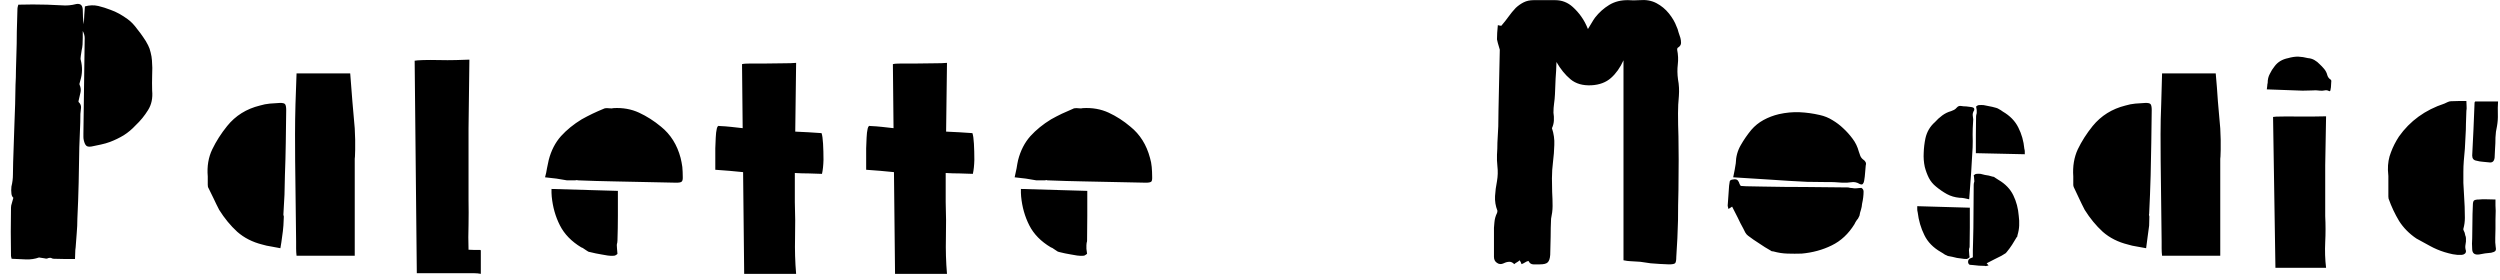 <svg width="116" height="13" viewBox="0 0 116 13" fill="none" xmlns="http://www.w3.org/2000/svg">
<path d="M3.89 6.517C3.877 6.464 3.87 6.411 3.87 6.357C3.87 6.304 3.87 6.251 3.87 6.197C3.883 5.451 3.893 4.711 3.9 3.977C3.907 3.244 3.917 2.507 3.93 1.767C3.93 1.661 3.9 1.551 3.84 1.437C3.84 1.537 3.84 1.641 3.84 1.747C3.84 1.854 3.837 1.961 3.83 2.067C3.823 2.161 3.81 2.247 3.79 2.327C3.777 2.414 3.763 2.501 3.75 2.587C3.75 2.621 3.747 2.654 3.74 2.687C3.733 2.721 3.737 2.757 3.75 2.797C3.83 3.111 3.823 3.421 3.73 3.727C3.723 3.767 3.713 3.804 3.7 3.837C3.687 3.871 3.683 3.901 3.69 3.927C3.743 4.041 3.76 4.154 3.74 4.267C3.713 4.387 3.687 4.504 3.66 4.617C3.64 4.677 3.637 4.717 3.65 4.737C3.73 4.811 3.767 4.897 3.76 4.997C3.753 5.097 3.743 5.194 3.73 5.287C3.73 5.541 3.723 5.794 3.71 6.047C3.697 6.307 3.687 6.567 3.68 6.827C3.667 7.367 3.657 7.917 3.65 8.477C3.637 9.037 3.617 9.594 3.59 10.147C3.59 10.367 3.58 10.591 3.56 10.817C3.547 11.037 3.53 11.257 3.51 11.477C3.497 11.557 3.49 11.644 3.49 11.737C3.483 11.824 3.48 11.917 3.48 12.017C3.3 12.017 3.133 12.017 2.98 12.017C2.82 12.017 2.66 12.014 2.5 12.007C2.46 12.007 2.423 11.997 2.39 11.977C2.35 11.957 2.297 11.957 2.23 11.977C2.197 12.004 2.143 12.007 2.07 11.987C1.99 11.974 1.903 11.961 1.81 11.947C1.623 12.014 1.423 12.044 1.21 12.037C0.99 12.024 0.767 12.014 0.54 12.007C0.533 11.981 0.527 11.954 0.52 11.927C0.513 11.907 0.51 11.891 0.51 11.877C0.51 11.504 0.507 11.131 0.5 10.757C0.5 10.384 0.503 10.011 0.51 9.637C0.51 9.571 0.523 9.501 0.55 9.427C0.57 9.354 0.593 9.271 0.62 9.177C0.567 9.131 0.537 9.064 0.53 8.977C0.517 8.884 0.517 8.777 0.53 8.657C0.577 8.471 0.6 8.284 0.6 8.097C0.6 7.904 0.603 7.714 0.61 7.527C0.63 6.927 0.65 6.331 0.67 5.737C0.697 5.137 0.713 4.537 0.72 3.937C0.733 3.704 0.74 3.474 0.74 3.247C0.747 3.021 0.753 2.791 0.76 2.557C0.773 2.204 0.78 1.844 0.78 1.477C0.787 1.111 0.797 0.751 0.81 0.397C0.81 0.377 0.813 0.354 0.82 0.327C0.827 0.301 0.837 0.264 0.85 0.217C1.07 0.217 1.293 0.214 1.52 0.207C1.747 0.207 1.97 0.211 2.19 0.217C2.417 0.224 2.64 0.234 2.86 0.247C3.087 0.267 3.313 0.247 3.54 0.187C3.733 0.154 3.833 0.244 3.84 0.457C3.84 0.557 3.843 0.667 3.85 0.787C3.857 0.901 3.87 1.014 3.89 1.127C3.897 0.987 3.903 0.847 3.91 0.707C3.923 0.567 3.933 0.431 3.94 0.297C4.153 0.237 4.36 0.231 4.56 0.277C4.753 0.324 4.943 0.384 5.13 0.457C5.263 0.504 5.397 0.564 5.53 0.637C5.663 0.711 5.793 0.794 5.92 0.887C6.073 0.994 6.227 1.154 6.38 1.367C6.473 1.481 6.56 1.597 6.64 1.717C6.727 1.837 6.803 1.964 6.87 2.097C6.923 2.197 6.963 2.311 6.99 2.437C7.023 2.564 7.043 2.684 7.05 2.797C7.07 3.031 7.073 3.264 7.06 3.497C7.053 3.731 7.053 3.967 7.06 4.207C7.093 4.554 7.03 4.854 6.87 5.107C6.71 5.367 6.517 5.604 6.29 5.817C6.123 5.997 5.94 6.151 5.74 6.277C5.54 6.397 5.327 6.501 5.1 6.587C4.973 6.634 4.833 6.674 4.68 6.707C4.533 6.741 4.39 6.771 4.25 6.797C4.13 6.817 4.047 6.804 4 6.757C3.953 6.711 3.917 6.631 3.89 6.517ZM13.76 3.407H16.25C16.283 3.841 16.317 4.271 16.35 4.697C16.383 5.124 16.42 5.544 16.46 5.957C16.48 6.331 16.487 6.661 16.48 6.947C16.473 7.227 16.467 7.367 16.46 7.367V11.867H13.76C13.747 11.754 13.74 11.641 13.74 11.527C13.74 11.414 13.74 11.311 13.74 11.217C13.733 10.391 13.723 9.557 13.71 8.717C13.697 7.884 13.69 7.054 13.69 6.227C13.69 5.767 13.697 5.304 13.71 4.837C13.73 4.371 13.747 3.894 13.76 3.407ZM9.65 8.677C9.643 8.637 9.64 8.604 9.64 8.577C9.64 8.551 9.64 8.521 9.64 8.487V8.187C9.6 7.721 9.67 7.301 9.85 6.927C10.03 6.554 10.26 6.194 10.54 5.847C10.927 5.367 11.433 5.051 12.06 4.897C12.213 4.851 12.367 4.821 12.52 4.807C12.673 4.801 12.823 4.791 12.97 4.777C13.11 4.771 13.197 4.791 13.23 4.837C13.263 4.884 13.28 4.974 13.28 5.107C13.273 5.607 13.267 6.111 13.26 6.617C13.253 7.117 13.24 7.624 13.22 8.137C13.213 8.437 13.207 8.737 13.2 9.037C13.187 9.337 13.17 9.637 13.15 9.937C13.143 9.944 13.15 9.981 13.17 10.047L13.15 10.467C13.137 10.641 13.117 10.814 13.09 10.987C13.07 11.154 13.043 11.331 13.01 11.517C12.863 11.491 12.72 11.464 12.58 11.437C12.44 11.417 12.303 11.387 12.17 11.347C11.717 11.234 11.33 11.037 11.01 10.757C10.697 10.471 10.417 10.131 10.17 9.737C10.077 9.557 9.99 9.381 9.91 9.207C9.823 9.027 9.737 8.851 9.65 8.677ZM21.78 2.767L21.74 5.957V9.287C21.747 9.674 21.747 10.057 21.74 10.437C21.727 10.817 21.727 11.201 21.74 11.587C21.833 11.587 21.92 11.591 22 11.597C22.087 11.597 22.177 11.597 22.27 11.597C22.27 11.597 22.273 11.597 22.28 11.597C22.293 11.597 22.303 11.607 22.31 11.627V12.707C22.21 12.687 22.107 12.677 22 12.677C21.9 12.677 21.797 12.677 21.69 12.677H19.34L19.24 2.817C19.3 2.804 19.433 2.794 19.64 2.787C19.84 2.781 20.08 2.781 20.36 2.787C20.633 2.794 20.9 2.794 21.16 2.787C21.413 2.781 21.62 2.774 21.78 2.767ZM26.69 8.367H26.3C26.14 8.341 25.98 8.314 25.82 8.287C25.653 8.267 25.477 8.247 25.29 8.227C25.33 8.087 25.36 7.947 25.38 7.807C25.407 7.674 25.433 7.547 25.46 7.427C25.573 6.987 25.763 6.617 26.03 6.317C26.297 6.024 26.617 5.764 26.99 5.537C27.157 5.444 27.323 5.357 27.49 5.277C27.657 5.197 27.83 5.121 28.01 5.047C28.037 5.027 28.087 5.017 28.16 5.017C28.207 5.017 28.257 5.021 28.31 5.027C28.363 5.034 28.413 5.031 28.46 5.017C28.893 4.991 29.29 5.061 29.65 5.227C30.01 5.394 30.35 5.611 30.67 5.877C31.117 6.237 31.42 6.721 31.58 7.327C31.613 7.461 31.64 7.601 31.66 7.747C31.673 7.901 31.68 8.047 31.68 8.187C31.687 8.314 31.67 8.394 31.63 8.427C31.597 8.461 31.513 8.477 31.38 8.477C30.893 8.471 30.413 8.461 29.94 8.447C29.467 8.441 28.987 8.431 28.5 8.417C28.22 8.411 27.937 8.404 27.65 8.397C27.363 8.384 27.08 8.374 26.8 8.367C26.793 8.354 26.78 8.351 26.76 8.357C26.74 8.364 26.717 8.367 26.69 8.367ZM26.97 11.477C26.517 11.204 26.187 10.864 25.98 10.457C25.773 10.051 25.647 9.604 25.6 9.117C25.593 9.064 25.59 9.007 25.59 8.947C25.59 8.887 25.59 8.827 25.59 8.767L28.67 8.857C28.67 9.237 28.67 9.621 28.67 10.007C28.67 10.394 28.663 10.781 28.65 11.167C28.65 11.201 28.647 11.234 28.64 11.267C28.627 11.301 28.62 11.337 28.62 11.377C28.62 11.431 28.623 11.487 28.63 11.547C28.637 11.607 28.643 11.684 28.65 11.777C28.643 11.791 28.623 11.807 28.59 11.827C28.557 11.854 28.52 11.867 28.48 11.867C28.387 11.874 28.293 11.871 28.2 11.857C28.1 11.844 28.003 11.827 27.91 11.807C27.817 11.787 27.727 11.771 27.64 11.757C27.547 11.737 27.46 11.717 27.38 11.697C27.32 11.691 27.267 11.667 27.22 11.627C27.187 11.601 27.147 11.574 27.1 11.547C27.06 11.514 27.017 11.491 26.97 11.477ZM36.9 6.067V6.107C37.107 6.121 37.31 6.131 37.51 6.137C37.71 6.151 37.913 6.164 38.12 6.177C38.153 6.271 38.177 6.434 38.19 6.667C38.203 6.901 38.21 7.151 38.21 7.417C38.203 7.677 38.18 7.894 38.14 8.067C37.94 8.061 37.733 8.054 37.52 8.047C37.313 8.047 37.1 8.041 36.88 8.027V9.377C36.9 9.937 36.903 10.494 36.89 11.047C36.877 11.601 36.893 12.154 36.94 12.707H34.53L34.48 7.987C34.273 7.967 34.063 7.947 33.85 7.927C33.63 7.914 33.41 7.897 33.19 7.877V6.877C33.197 6.724 33.203 6.561 33.21 6.387C33.217 6.221 33.233 6.081 33.26 5.967C33.287 5.861 33.327 5.821 33.38 5.847C33.56 5.854 33.74 5.867 33.92 5.887C34.107 5.907 34.287 5.927 34.46 5.947L34.43 2.977C34.49 2.957 34.623 2.947 34.83 2.947C35.03 2.947 35.267 2.947 35.54 2.947C35.813 2.947 36.077 2.944 36.33 2.937C36.59 2.937 36.793 2.931 36.94 2.917L36.9 6.067ZM43.9 6.067V6.107C44.107 6.121 44.31 6.131 44.51 6.137C44.71 6.151 44.913 6.164 45.12 6.177C45.153 6.271 45.177 6.434 45.19 6.667C45.203 6.901 45.21 7.151 45.21 7.417C45.203 7.677 45.18 7.894 45.14 8.067C44.94 8.061 44.733 8.054 44.52 8.047C44.313 8.047 44.1 8.041 43.88 8.027V9.377C43.9 9.937 43.903 10.494 43.89 11.047C43.877 11.601 43.893 12.154 43.94 12.707H41.53L41.48 7.987C41.273 7.967 41.063 7.947 40.85 7.927C40.63 7.914 40.41 7.897 40.19 7.877V6.877C40.197 6.724 40.203 6.561 40.21 6.387C40.217 6.221 40.233 6.081 40.26 5.967C40.287 5.861 40.327 5.821 40.38 5.847C40.56 5.854 40.74 5.867 40.92 5.887C41.107 5.907 41.287 5.927 41.46 5.947L41.43 2.977C41.49 2.957 41.623 2.947 41.83 2.947C42.03 2.947 42.267 2.947 42.54 2.947C42.813 2.947 43.077 2.944 43.33 2.937C43.59 2.937 43.793 2.931 43.94 2.917L43.9 6.067ZM48.48 8.367H48.08C47.927 8.341 47.767 8.314 47.6 8.287C47.44 8.267 47.267 8.247 47.08 8.227C47.113 8.087 47.143 7.947 47.17 7.807C47.19 7.674 47.213 7.547 47.24 7.427C47.353 6.987 47.543 6.617 47.81 6.317C48.077 6.024 48.397 5.764 48.77 5.537C48.937 5.444 49.103 5.357 49.27 5.277C49.443 5.197 49.617 5.121 49.79 5.047C49.817 5.027 49.87 5.017 49.95 5.017C49.997 5.017 50.043 5.021 50.09 5.027C50.143 5.034 50.193 5.031 50.24 5.017C50.68 4.991 51.08 5.061 51.44 5.227C51.8 5.394 52.137 5.611 52.45 5.877C52.897 6.237 53.2 6.721 53.36 7.327C53.4 7.461 53.427 7.601 53.44 7.747C53.453 7.901 53.46 8.047 53.46 8.187C53.467 8.314 53.453 8.394 53.42 8.427C53.38 8.461 53.297 8.477 53.17 8.477C52.683 8.471 52.2 8.461 51.72 8.447C51.247 8.441 50.767 8.431 50.28 8.417C50 8.411 49.72 8.404 49.44 8.397C49.153 8.384 48.87 8.374 48.59 8.367C48.577 8.354 48.563 8.351 48.55 8.357C48.53 8.364 48.507 8.367 48.48 8.367ZM48.76 11.477C48.3 11.204 47.967 10.864 47.76 10.457C47.553 10.051 47.427 9.604 47.38 9.117C47.373 9.064 47.37 9.007 47.37 8.947C47.37 8.887 47.37 8.827 47.37 8.767L50.45 8.857C50.45 9.237 50.45 9.621 50.45 10.007C50.45 10.394 50.447 10.781 50.44 11.167C50.44 11.201 50.433 11.234 50.42 11.267C50.413 11.301 50.41 11.337 50.41 11.377C50.41 11.431 50.41 11.487 50.41 11.547C50.417 11.607 50.427 11.684 50.44 11.777C50.427 11.791 50.403 11.807 50.37 11.827C50.337 11.854 50.303 11.867 50.27 11.867C50.177 11.874 50.08 11.871 49.98 11.857C49.88 11.844 49.783 11.827 49.69 11.807C49.597 11.787 49.507 11.771 49.42 11.757C49.333 11.737 49.247 11.717 49.16 11.697C49.107 11.691 49.057 11.667 49.01 11.627C48.97 11.601 48.93 11.574 48.89 11.547C48.85 11.514 48.807 11.491 48.76 11.477ZM77.79 1.227C77.83 1.307 77.86 1.394 77.88 1.487C77.907 1.574 77.937 1.664 77.97 1.757C77.99 1.831 78 1.907 78 1.987C78 2.067 77.963 2.134 77.89 2.187C77.863 2.201 77.843 2.217 77.83 2.237C77.823 2.264 77.82 2.287 77.82 2.307C77.867 2.541 77.877 2.767 77.85 2.987C77.823 3.214 77.827 3.447 77.86 3.687C77.907 3.934 77.92 4.191 77.9 4.457C77.873 4.717 77.86 4.984 77.86 5.257C77.86 5.611 77.867 5.967 77.88 6.327C77.887 6.687 77.89 7.044 77.89 7.397C77.89 7.877 77.887 8.351 77.88 8.817C77.867 9.284 77.86 9.751 77.86 10.217C77.853 10.497 77.843 10.777 77.83 11.057C77.817 11.344 77.8 11.631 77.78 11.917C77.78 12.071 77.763 12.167 77.73 12.207C77.697 12.247 77.6 12.267 77.44 12.267C77.293 12.261 77.15 12.254 77.01 12.247C76.877 12.234 76.737 12.224 76.59 12.217C76.43 12.191 76.27 12.167 76.11 12.147C75.95 12.134 75.787 12.124 75.62 12.117C75.567 12.117 75.47 12.104 75.33 12.077V2.797C75.177 3.137 74.983 3.411 74.75 3.617C74.517 3.824 74.213 3.937 73.84 3.957C73.44 3.977 73.117 3.884 72.87 3.677C72.623 3.471 72.407 3.204 72.22 2.877C72.213 3.151 72.2 3.407 72.18 3.647C72.167 3.887 72.157 4.131 72.15 4.377C72.143 4.524 72.13 4.664 72.11 4.797C72.09 4.937 72.08 5.081 72.08 5.227C72.1 5.347 72.107 5.471 72.1 5.597C72.093 5.717 72.063 5.834 72.01 5.947C72.097 6.207 72.133 6.467 72.12 6.727C72.113 6.987 72.093 7.247 72.06 7.507C72.027 7.761 72.01 8.017 72.01 8.277C72.01 8.484 72.013 8.694 72.02 8.907C72.033 9.127 72.04 9.344 72.04 9.557C72.04 9.657 72.033 9.757 72.02 9.857C72.007 9.957 71.99 10.054 71.97 10.147C71.957 10.427 71.95 10.707 71.95 10.987C71.943 11.267 71.937 11.547 71.93 11.827C71.917 12.001 71.877 12.117 71.81 12.177C71.75 12.237 71.627 12.267 71.44 12.267C71.347 12.267 71.25 12.267 71.15 12.267C71.05 12.267 70.973 12.214 70.92 12.107C70.86 12.121 70.807 12.144 70.76 12.177C70.707 12.211 70.653 12.237 70.6 12.257C70.58 12.191 70.55 12.131 70.51 12.077C70.477 12.111 70.437 12.141 70.39 12.167C70.35 12.187 70.307 12.217 70.26 12.257C70.193 12.184 70.12 12.147 70.04 12.147C69.953 12.147 69.863 12.171 69.77 12.217C69.657 12.271 69.553 12.264 69.46 12.197C69.367 12.137 69.32 12.044 69.32 11.917V10.817C69.313 10.651 69.32 10.487 69.34 10.327C69.353 10.167 69.393 10.021 69.46 9.887C69.473 9.861 69.48 9.824 69.48 9.777C69.393 9.557 69.357 9.331 69.37 9.097C69.383 8.871 69.413 8.641 69.46 8.407C69.5 8.174 69.507 7.944 69.48 7.717C69.46 7.531 69.453 7.351 69.46 7.177C69.473 6.997 69.48 6.811 69.48 6.617C69.493 6.371 69.507 6.121 69.52 5.867C69.527 5.607 69.53 5.357 69.53 5.117C69.543 4.651 69.553 4.184 69.56 3.717C69.567 3.251 69.577 2.784 69.59 2.317C69.59 2.297 69.583 2.271 69.57 2.237C69.557 2.204 69.55 2.181 69.55 2.167C69.537 2.107 69.52 2.051 69.5 1.997C69.487 1.937 69.473 1.881 69.46 1.827C69.46 1.641 69.473 1.421 69.5 1.167C69.52 1.167 69.55 1.174 69.59 1.187C69.623 1.194 69.647 1.197 69.66 1.197C69.787 1.051 69.9 0.907 70 0.767C70.1 0.627 70.21 0.494 70.33 0.367C70.443 0.261 70.567 0.174 70.7 0.107C70.833 0.041 70.987 0.007 71.16 0.007H72.16C72.473 0.007 72.747 0.114 72.98 0.327C73.127 0.461 73.257 0.607 73.37 0.767C73.49 0.934 73.593 1.127 73.68 1.347C73.74 1.247 73.797 1.154 73.85 1.067C73.903 0.974 73.957 0.891 74.01 0.817C74.197 0.577 74.417 0.381 74.67 0.227C74.923 0.074 75.217 0.001 75.55 0.007C75.623 0.007 75.707 0.011 75.8 0.017C75.887 0.017 75.977 0.014 76.07 0.007C76.37 -0.019 76.633 0.027 76.86 0.147C77.087 0.267 77.28 0.427 77.44 0.627C77.6 0.827 77.717 1.027 77.79 1.227ZM86.57 7.677C86.563 7.791 86.553 7.907 86.54 8.027C86.533 8.141 86.52 8.254 86.5 8.367C86.493 8.434 86.473 8.487 86.44 8.527C86.413 8.567 86.363 8.571 86.29 8.537C86.157 8.457 86.023 8.431 85.89 8.457C85.757 8.477 85.623 8.484 85.49 8.477C85.223 8.451 84.95 8.441 84.67 8.447C84.397 8.447 84.123 8.444 83.85 8.437C83.29 8.411 82.73 8.377 82.17 8.337C81.603 8.297 81.02 8.261 80.42 8.227C80.44 8.107 80.463 7.991 80.49 7.877C80.51 7.771 80.527 7.671 80.54 7.577C80.547 7.271 80.623 6.991 80.77 6.737C80.91 6.491 81.073 6.254 81.26 6.027C81.42 5.841 81.61 5.687 81.83 5.567C82.05 5.447 82.287 5.357 82.54 5.297C82.867 5.224 83.187 5.194 83.5 5.207C83.813 5.221 84.127 5.264 84.44 5.337C84.653 5.384 84.85 5.464 85.03 5.577C85.21 5.684 85.373 5.807 85.52 5.947C85.68 6.094 85.827 6.257 85.96 6.437C86.093 6.611 86.19 6.811 86.25 7.037C86.27 7.104 86.293 7.171 86.32 7.237C86.353 7.311 86.403 7.371 86.47 7.417C86.51 7.444 86.54 7.477 86.56 7.517C86.587 7.557 86.59 7.611 86.57 7.677ZM80.37 9.587C80.357 9.594 80.337 9.607 80.31 9.627C80.283 9.647 80.247 9.671 80.2 9.697C80.193 9.651 80.183 9.611 80.17 9.577C80.163 9.544 80.163 9.507 80.17 9.467C80.183 9.327 80.193 9.187 80.2 9.047C80.207 8.907 80.217 8.764 80.23 8.617C80.237 8.544 80.247 8.477 80.26 8.417C80.273 8.364 80.327 8.334 80.42 8.327C80.513 8.307 80.583 8.321 80.63 8.367C80.67 8.414 80.7 8.474 80.72 8.547C80.727 8.554 80.733 8.564 80.74 8.577C80.747 8.584 80.757 8.601 80.77 8.627C80.93 8.641 81.097 8.647 81.27 8.647C81.443 8.647 81.62 8.651 81.8 8.657C82.46 8.671 83.117 8.677 83.77 8.677C84.423 8.684 85.077 8.691 85.73 8.697C85.77 8.697 85.807 8.704 85.84 8.717C85.88 8.724 85.917 8.727 85.95 8.727C86.01 8.741 86.073 8.744 86.14 8.737C86.2 8.731 86.277 8.724 86.37 8.717C86.383 8.724 86.403 8.741 86.43 8.767C86.457 8.801 86.47 8.841 86.47 8.887C86.47 9.061 86.447 9.251 86.4 9.457C86.393 9.551 86.377 9.641 86.35 9.727C86.317 9.821 86.293 9.914 86.28 10.007C86.267 10.041 86.243 10.087 86.21 10.147C86.177 10.181 86.147 10.221 86.12 10.267C86.093 10.307 86.07 10.351 86.05 10.397C85.77 10.851 85.417 11.181 84.99 11.387C84.57 11.594 84.107 11.721 83.6 11.767C83.38 11.774 83.16 11.774 82.94 11.767C82.72 11.761 82.503 11.727 82.29 11.667C82.23 11.667 82.187 11.654 82.16 11.627C81.98 11.527 81.803 11.417 81.63 11.297C81.45 11.184 81.277 11.064 81.11 10.937C81.063 10.904 81.02 10.854 80.98 10.787C80.947 10.721 80.917 10.661 80.89 10.607C80.797 10.441 80.71 10.271 80.63 10.097C80.55 9.931 80.463 9.761 80.37 9.587ZM92.93 5.177C93.263 5.371 93.503 5.617 93.65 5.917C93.803 6.217 93.897 6.547 93.93 6.907C93.943 6.947 93.95 6.987 93.95 7.027C93.95 7.067 93.95 7.111 93.95 7.157L91.68 7.107C91.68 6.814 91.68 6.527 91.68 6.247C91.68 5.967 91.683 5.684 91.69 5.397C91.69 5.371 91.7 5.321 91.72 5.247C91.72 5.201 91.72 5.154 91.72 5.107C91.713 5.061 91.703 5.004 91.69 4.937C91.703 4.937 91.72 4.927 91.74 4.907C91.767 4.887 91.793 4.877 91.82 4.877C91.893 4.871 91.967 4.871 92.04 4.877C92.107 4.891 92.173 4.904 92.24 4.917C92.313 4.931 92.38 4.944 92.44 4.957C92.5 4.971 92.563 4.987 92.63 5.007C92.69 5.027 92.727 5.044 92.74 5.057C92.807 5.091 92.87 5.131 92.93 5.177ZM91.47 4.967C91.517 4.974 91.553 4.987 91.58 5.007C91.607 5.034 91.613 5.071 91.6 5.117C91.54 5.211 91.52 5.304 91.54 5.397C91.56 5.491 91.563 5.584 91.55 5.677C91.537 5.864 91.53 6.054 91.53 6.247C91.537 6.447 91.537 6.644 91.53 6.837C91.51 7.231 91.487 7.627 91.46 8.027C91.427 8.421 91.397 8.827 91.37 9.247C91.29 9.227 91.213 9.211 91.14 9.197C91.073 9.184 91 9.177 90.92 9.177C90.707 9.157 90.513 9.101 90.34 9.007C90.16 8.907 89.99 8.791 89.83 8.657C89.69 8.544 89.58 8.411 89.5 8.257C89.42 8.097 89.357 7.927 89.31 7.747C89.263 7.527 89.247 7.307 89.26 7.087C89.267 6.867 89.293 6.644 89.34 6.417C89.407 6.117 89.553 5.867 89.78 5.667C89.88 5.554 89.993 5.451 90.12 5.357C90.247 5.264 90.383 5.197 90.53 5.157C90.577 5.137 90.623 5.117 90.67 5.097C90.717 5.071 90.76 5.034 90.8 4.987C90.853 4.927 90.917 4.904 90.99 4.917C91.07 4.931 91.15 4.937 91.23 4.937C91.317 4.944 91.397 4.954 91.47 4.967ZM92.56 8.237L92.73 8.347C93.05 8.534 93.28 8.774 93.42 9.067C93.56 9.354 93.643 9.671 93.67 10.017C93.69 10.164 93.697 10.314 93.69 10.467C93.683 10.614 93.657 10.764 93.61 10.917C93.61 10.964 93.6 10.991 93.58 10.997C93.507 11.117 93.433 11.237 93.36 11.357C93.287 11.471 93.203 11.584 93.11 11.697C93.083 11.737 93.047 11.767 93 11.787C92.96 11.814 92.917 11.841 92.87 11.867C92.757 11.921 92.643 11.977 92.53 12.037C92.423 12.091 92.307 12.151 92.18 12.217C92.193 12.224 92.203 12.234 92.21 12.247C92.223 12.261 92.243 12.284 92.27 12.317C92.23 12.324 92.2 12.331 92.18 12.337C92.153 12.351 92.127 12.351 92.1 12.337C92.007 12.337 91.913 12.334 91.82 12.327C91.727 12.321 91.63 12.311 91.53 12.297C91.483 12.297 91.44 12.294 91.4 12.287C91.36 12.274 91.333 12.237 91.32 12.177C91.307 12.071 91.357 12.001 91.47 11.967C91.477 11.967 91.487 11.964 91.5 11.957C91.507 11.951 91.52 11.944 91.54 11.937C91.54 11.824 91.54 11.711 91.54 11.597C91.54 11.477 91.543 11.361 91.55 11.247C91.563 10.801 91.57 10.354 91.57 9.907C91.57 9.461 91.573 9.017 91.58 8.577C91.58 8.531 91.59 8.477 91.61 8.417C91.61 8.371 91.607 8.327 91.6 8.287C91.6 8.247 91.593 8.194 91.58 8.127C91.593 8.127 91.61 8.117 91.63 8.097C91.657 8.077 91.683 8.067 91.71 8.067C91.777 8.061 91.84 8.061 91.9 8.067C91.967 8.081 92.033 8.097 92.1 8.117C92.167 8.124 92.227 8.134 92.28 8.147C92.34 8.161 92.4 8.177 92.46 8.197C92.48 8.197 92.5 8.201 92.52 8.207C92.54 8.221 92.553 8.231 92.56 8.237ZM91.36 11.617C91.36 11.664 91.363 11.711 91.37 11.757C91.37 11.804 91.377 11.864 91.39 11.937C91.377 11.944 91.36 11.957 91.34 11.977C91.313 11.997 91.283 12.011 91.25 12.017C91.17 12.017 91.093 12.011 91.02 11.997C90.947 11.984 90.873 11.974 90.8 11.967C90.727 11.947 90.657 11.931 90.59 11.917C90.523 11.904 90.453 11.891 90.38 11.877C90.36 11.871 90.34 11.861 90.32 11.847C90.3 11.841 90.283 11.834 90.27 11.827C90.23 11.807 90.193 11.784 90.16 11.757C90.127 11.737 90.093 11.717 90.06 11.697C89.7 11.491 89.443 11.227 89.29 10.907C89.13 10.587 89.027 10.234 88.98 9.847C88.967 9.801 88.96 9.754 88.96 9.707C88.96 9.661 88.96 9.614 88.96 9.567L91.4 9.637C91.4 9.937 91.4 10.241 91.4 10.547C91.4 10.847 91.397 11.147 91.39 11.447C91.39 11.474 91.383 11.501 91.37 11.527C91.363 11.554 91.36 11.584 91.36 11.617ZM100.32 3.407H102.81C102.85 3.841 102.883 4.271 102.91 4.697C102.943 5.124 102.98 5.544 103.02 5.957C103.04 6.331 103.047 6.661 103.04 6.947C103.033 7.227 103.027 7.367 103.02 7.367V11.867H100.32C100.307 11.754 100.3 11.641 100.3 11.527C100.3 11.414 100.3 11.311 100.3 11.217C100.293 10.391 100.283 9.557 100.27 8.717C100.257 7.884 100.25 7.054 100.25 6.227C100.25 5.767 100.26 5.304 100.28 4.837C100.293 4.371 100.307 3.894 100.32 3.407ZM96.22 8.677C96.207 8.637 96.2 8.604 96.2 8.577C96.2 8.551 96.2 8.521 96.2 8.487V8.187C96.167 7.721 96.237 7.301 96.41 6.927C96.59 6.554 96.82 6.194 97.1 5.847C97.493 5.367 98 5.051 98.62 4.897C98.773 4.851 98.927 4.821 99.08 4.807C99.233 4.801 99.383 4.791 99.53 4.777C99.67 4.771 99.757 4.791 99.79 4.837C99.823 4.884 99.84 4.974 99.84 5.107C99.833 5.607 99.827 6.111 99.82 6.617C99.813 7.117 99.803 7.624 99.79 8.137C99.777 8.437 99.767 8.737 99.76 9.037C99.747 9.337 99.733 9.637 99.72 9.937C99.707 9.944 99.71 9.981 99.73 10.047L99.72 10.467C99.7 10.641 99.677 10.814 99.65 10.987C99.63 11.154 99.607 11.331 99.58 11.517C99.427 11.491 99.28 11.464 99.14 11.437C99 11.417 98.867 11.387 98.74 11.347C98.28 11.234 97.89 11.037 97.57 10.757C97.257 10.471 96.977 10.131 96.73 9.737C96.637 9.557 96.55 9.381 96.47 9.207C96.383 9.027 96.3 8.851 96.22 8.677ZM108.05 4.217C107.983 4.184 107.917 4.177 107.85 4.197C107.783 4.211 107.717 4.214 107.65 4.207C107.523 4.187 107.393 4.184 107.26 4.197C107.12 4.204 106.98 4.207 106.84 4.207C106.573 4.201 106.3 4.191 106.02 4.177C105.747 4.171 105.467 4.161 105.18 4.147C105.187 4.094 105.193 4.041 105.2 3.987C105.2 3.941 105.207 3.894 105.22 3.847C105.22 3.687 105.253 3.547 105.32 3.427C105.38 3.301 105.453 3.184 105.54 3.077C105.687 2.877 105.897 2.751 106.17 2.697C106.33 2.651 106.483 2.627 106.63 2.627C106.783 2.634 106.937 2.657 107.09 2.697C107.197 2.704 107.297 2.734 107.39 2.787C107.483 2.841 107.563 2.904 107.63 2.977C107.703 3.044 107.773 3.117 107.84 3.197C107.913 3.284 107.963 3.384 107.99 3.497C108.017 3.577 108.06 3.637 108.12 3.677C108.167 3.704 108.183 3.744 108.17 3.797C108.163 3.857 108.16 3.914 108.16 3.967C108.16 4.027 108.153 4.084 108.14 4.137C108.14 4.164 108.133 4.191 108.12 4.217C108.1 4.237 108.077 4.237 108.05 4.217ZM107.93 5.397L107.89 7.667V10.027C107.91 10.434 107.91 10.837 107.89 11.237C107.87 11.637 107.883 12.034 107.93 12.427H105.58L105.47 5.427C105.523 5.414 105.65 5.407 105.85 5.407C106.057 5.401 106.29 5.401 106.55 5.407C106.817 5.407 107.077 5.407 107.33 5.407C107.583 5.407 107.783 5.404 107.93 5.397ZM114.4 6.317C114.393 6.517 114.383 6.711 114.37 6.897C114.357 7.091 114.34 7.281 114.32 7.467C114.307 7.634 114.3 7.804 114.3 7.977C114.3 8.144 114.3 8.314 114.3 8.487C114.313 8.667 114.323 8.847 114.33 9.027C114.343 9.214 114.353 9.401 114.36 9.587C114.367 9.761 114.37 9.934 114.37 10.107C114.37 10.281 114.347 10.451 114.3 10.617C114.293 10.644 114.3 10.674 114.32 10.707C114.34 10.741 114.353 10.771 114.36 10.797C114.367 10.844 114.377 10.887 114.39 10.927C114.41 10.967 114.42 11.011 114.42 11.057C114.427 11.157 114.42 11.254 114.4 11.347C114.38 11.441 114.387 11.537 114.42 11.637C114.427 11.744 114.363 11.807 114.23 11.827C114.083 11.834 113.943 11.824 113.81 11.797C113.683 11.771 113.553 11.737 113.42 11.697C113.187 11.624 112.967 11.531 112.76 11.417C112.547 11.304 112.333 11.187 112.12 11.067C111.787 10.841 111.52 10.571 111.32 10.257C111.127 9.937 110.963 9.591 110.83 9.217C110.823 9.184 110.82 9.151 110.82 9.117C110.82 9.084 110.82 9.047 110.82 9.007C110.82 8.821 110.82 8.634 110.82 8.447C110.827 8.261 110.82 8.074 110.8 7.887C110.793 7.587 110.84 7.314 110.94 7.067C111.033 6.814 111.157 6.571 111.31 6.337C111.823 5.611 112.527 5.101 113.42 4.807C113.467 4.787 113.517 4.764 113.57 4.737C113.623 4.711 113.677 4.697 113.73 4.697C113.85 4.691 113.97 4.687 114.09 4.687C114.217 4.687 114.333 4.687 114.44 4.687C114.44 4.781 114.443 4.861 114.45 4.927C114.457 5.001 114.453 5.074 114.44 5.147C114.433 5.341 114.427 5.537 114.42 5.737C114.42 5.937 114.413 6.131 114.4 6.317ZM114.91 7.457C114.777 7.437 114.71 7.357 114.71 7.217C114.73 6.804 114.75 6.394 114.77 5.987C114.783 5.574 114.8 5.164 114.82 4.757C114.82 4.757 114.823 4.751 114.83 4.737C114.837 4.731 114.843 4.721 114.85 4.707H115.91C115.897 4.907 115.893 5.104 115.9 5.297C115.907 5.484 115.893 5.671 115.86 5.857C115.82 6.024 115.797 6.197 115.79 6.377C115.79 6.557 115.783 6.734 115.77 6.907C115.763 6.974 115.76 7.041 115.76 7.107C115.76 7.174 115.757 7.244 115.75 7.317C115.73 7.477 115.653 7.551 115.52 7.537C115.42 7.531 115.317 7.521 115.21 7.507C115.11 7.501 115.01 7.484 114.91 7.457ZM114.71 11.567C114.71 11.487 114.707 11.401 114.7 11.307C114.7 11.221 114.703 11.137 114.71 11.057C114.71 10.804 114.713 10.554 114.72 10.307C114.72 10.061 114.727 9.804 114.74 9.537C114.74 9.417 114.757 9.341 114.79 9.307C114.83 9.274 114.907 9.257 115.02 9.257C115.14 9.244 115.26 9.241 115.38 9.247C115.5 9.254 115.637 9.257 115.79 9.257C115.79 9.351 115.79 9.444 115.79 9.537C115.797 9.624 115.8 9.704 115.8 9.777C115.8 9.931 115.797 10.077 115.79 10.217C115.79 10.357 115.79 10.491 115.79 10.617C115.79 10.757 115.787 10.897 115.78 11.037C115.773 11.177 115.78 11.317 115.8 11.457C115.82 11.551 115.813 11.614 115.78 11.647C115.747 11.681 115.683 11.707 115.59 11.727C115.497 11.734 115.403 11.744 115.31 11.757C115.217 11.771 115.123 11.787 115.03 11.807C114.823 11.834 114.717 11.754 114.71 11.567Z" fill="black"/>
</svg>
